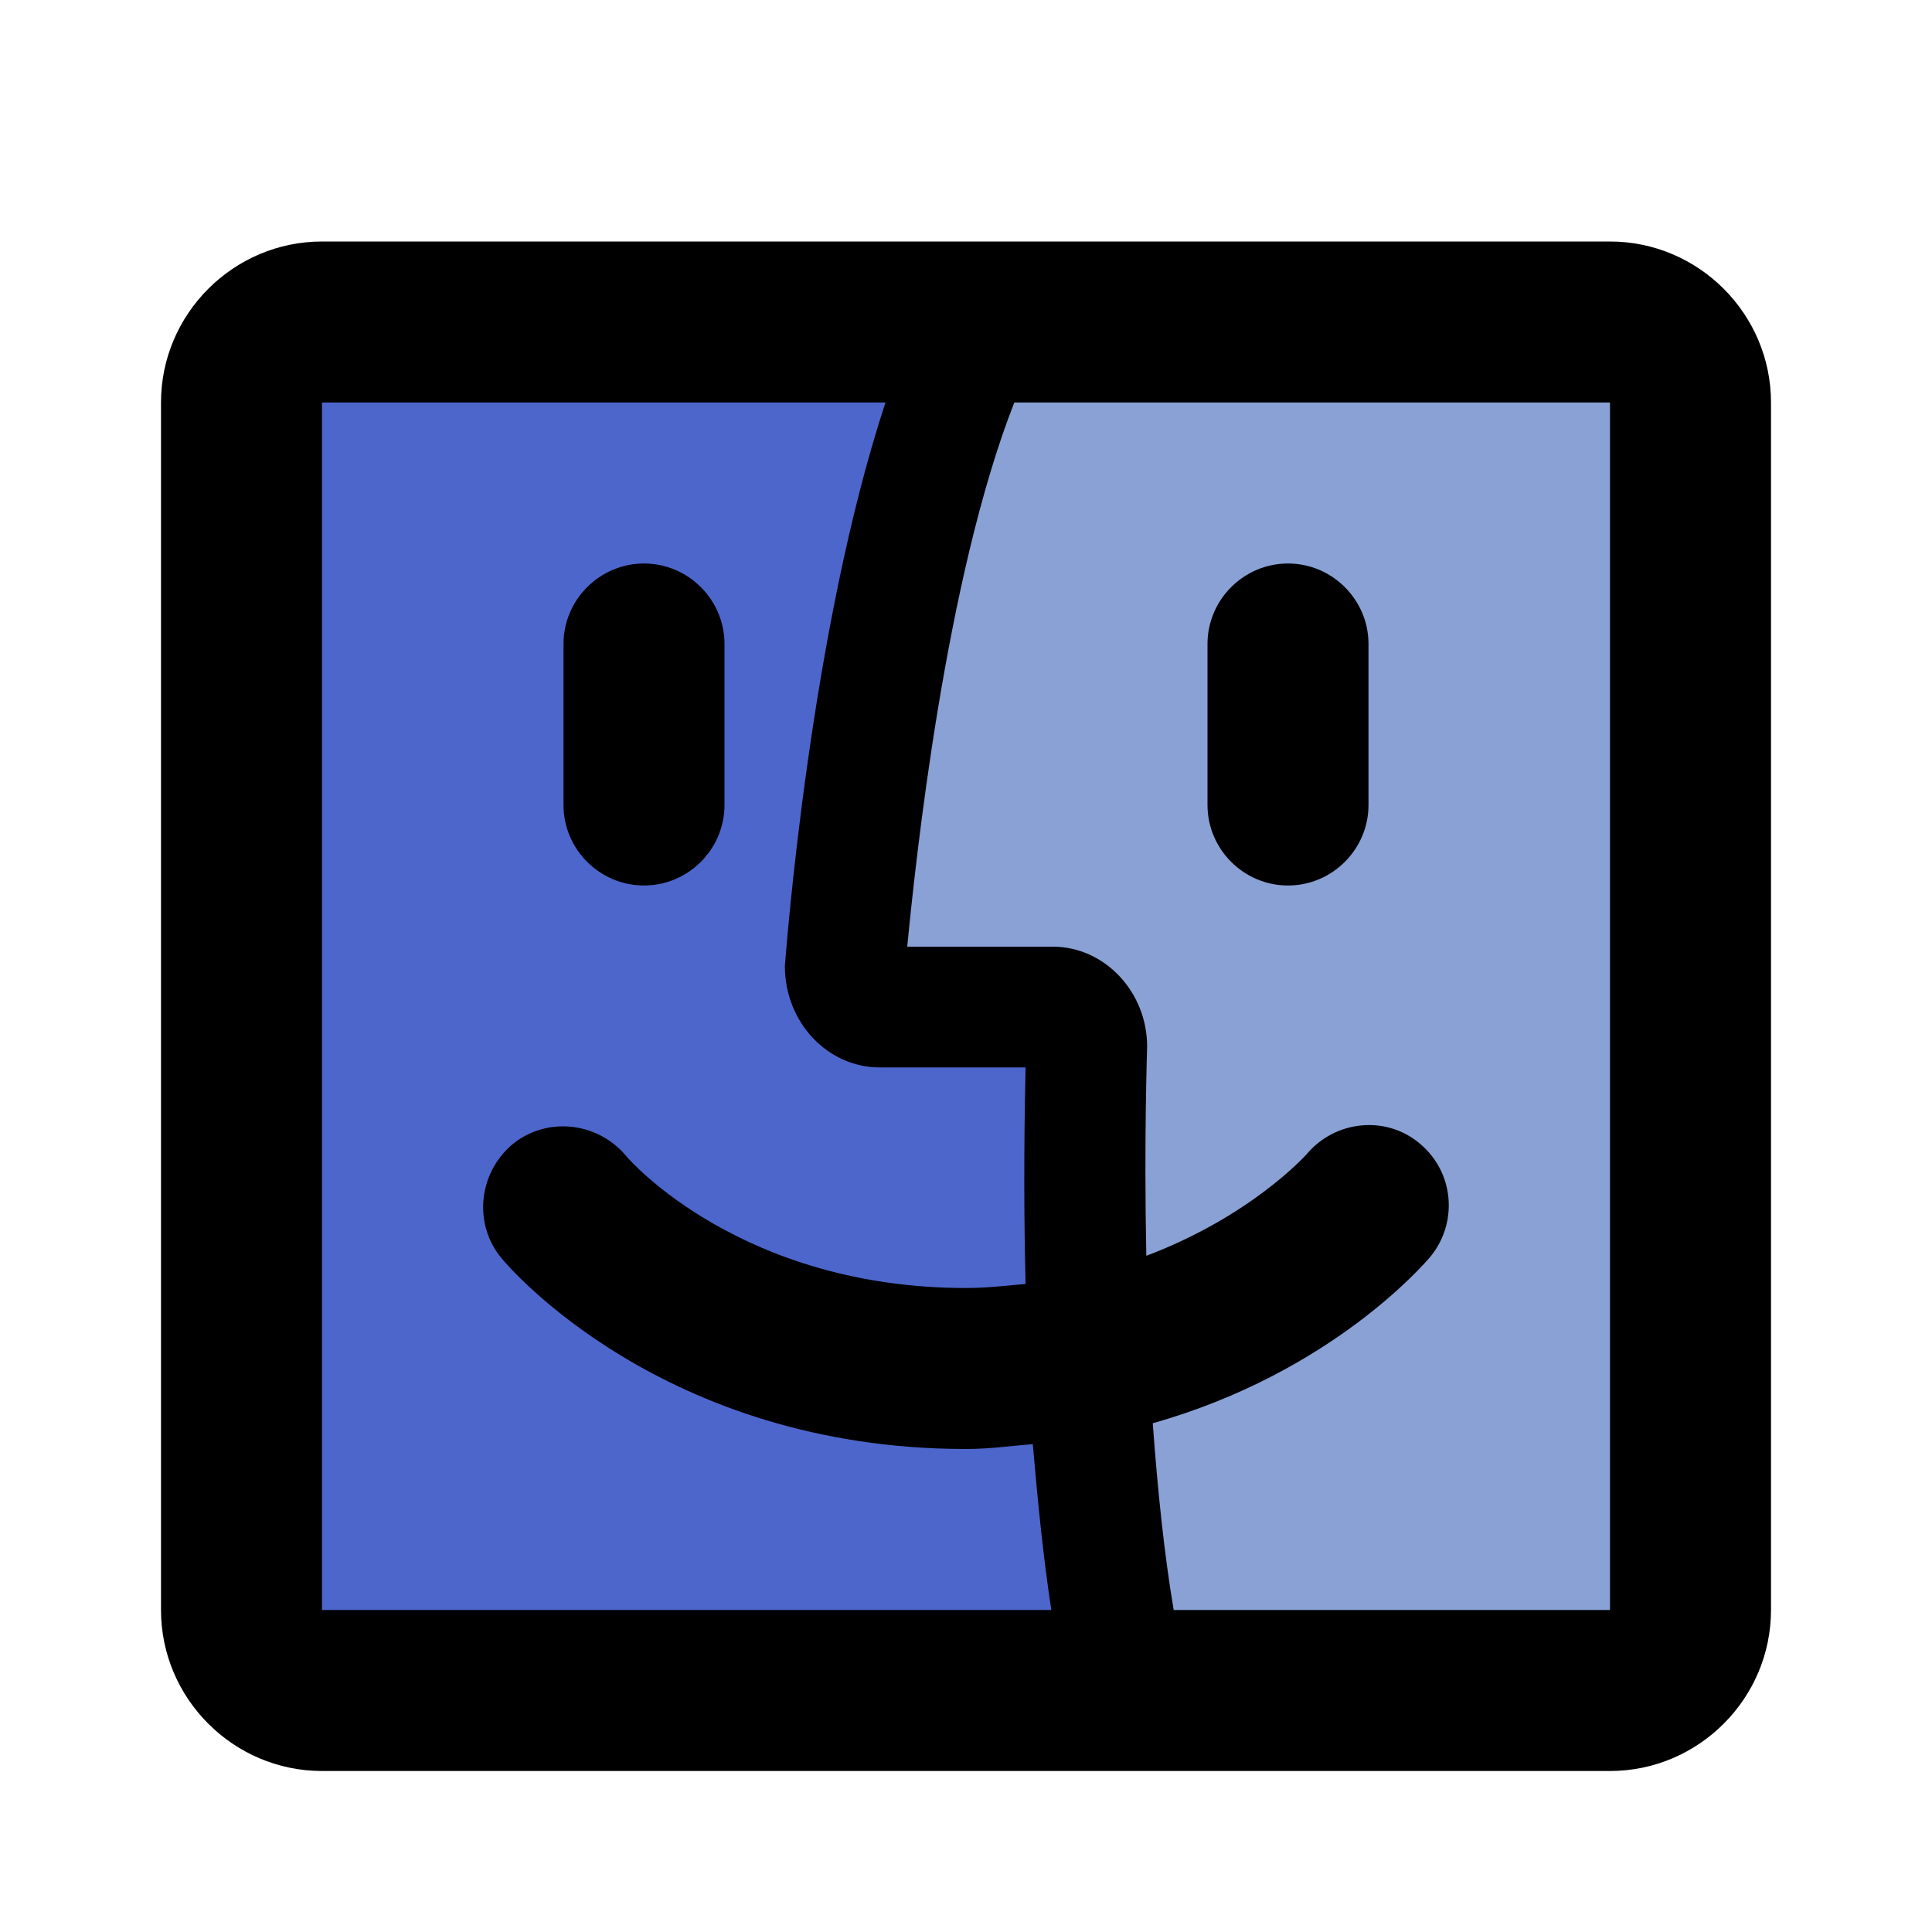 <?xml version="1.0" encoding="UTF-8" standalone="no"?>
<svg
   id="mdi-apple-finder"
   viewBox="0 0 24 24"
   version="1.1"
   sodipodi:docname="apple-finder-color.svg"
   xml:space="preserve"
   inkscape:version="1.4 (e7c3feb1, 2024-10-09)"
   xmlns:inkscape="http://www.inkscape.org/namespaces/inkscape"
   xmlns:sodipodi="http://sodipodi.sourceforge.net/DTD/sodipodi-0.dtd"
   xmlns="http://www.w3.org/2000/svg"
   xmlns:svg="http://www.w3.org/2000/svg"><defs
     id="defs1" /><sodipodi:namedview
     id="namedview1"
     pagecolor="#ffffff"
     bordercolor="#000000"
     borderopacity="0.25"
     inkscape:showpageshadow="2"
     inkscape:pageopacity="0.0"
     inkscape:pagecheckerboard="0"
     inkscape:deskcolor="#d1d1d1"
     inkscape:zoom="7.02"
     inkscape:cx="11.894587"
     inkscape:cy="11.894587"
     inkscape:window-width="1496"
     inkscape:window-height="864"
     inkscape:window-x="0"
     inkscape:window-y="38"
     inkscape:window-maximized="0"
     inkscape:current-layer="layer1" /><g
     inkscape:groupmode="layer"
     id="layer1"
     inkscape:label="Layer 1"><path
       style="fill:#4d66cc;stroke-width:0.285;stroke-linejoin:bevel;stroke-miterlimit:1;fill-opacity:1"
       d="M 3.663,4.607 C 3.214,5.662 3.576,6.914 3.46,8.048 c 0.034,3.982 -0.067,7.99 0.05,11.957 0.407,0.861 1.63,0.312 2.402,0.467 2.368,-0.034 4.761,0.067 7.113,-0.05 0.798,-0.373 0.398,-1.496 0.338,-2.214 -0.126,-1.197 -1.505,-0.654 -2.315,-0.825 -1.696,-0.245 -3.61,-0.889 -4.519,-2.439 0.052,-0.461 0.647,-0.573 0.901,-0.165 1.49,1.312 3.605,1.96 5.547,1.614 0.491,-0.912 0.106,-2.062 0.23,-3.073 -0.351,-1.122 -1.773,-0.315 -2.596,-0.7 C 10.044,12.08 10.466,11.154 10.438,10.47 10.655,8.678 11.007,6.929 11.445,5.2 11.213,4.166 9.864,4.567 9.102,4.461 7.338,4.517 5.526,4.324 3.793,4.558 Z M 7.969,7.524 C 8.741,7.644 8.344,8.612 8.445,9.129 8.429,9.571 8.623,10.645 7.851,10.416 7.218,9.989 7.636,8.948 7.513,8.381 7.496,8.015 7.533,7.599 7.969,7.524 Z"
       id="path2" /><path
       style="fill:#89a1d4;stroke-width:0.285;stroke-linejoin:bevel;stroke-miterlimit:1;fill-opacity:1"
       d="m 12.251,4.607 c -0.946,2.217 -1.138,4.694 -1.524,7.063 0.167,1.12 1.556,0.541 2.342,0.692 0.931,-0.031 0.58,1.171 0.648,1.738 0.046,0.673 -0.202,2.043 0.864,1.934 0.936,-0.28 1.566,-1.164 2.428,-1.523 0.717,0.151 0.362,1.023 -0.122,1.229 -0.779,0.746 -1.864,1.013 -2.734,1.589 -0.595,0.784 -0.164,1.891 -0.039,2.749 0.533,0.756 1.71,0.243 2.521,0.394 1.205,-0.087 2.476,0.185 3.635,-0.151 0.448,-1.054 0.086,-2.306 0.203,-3.441 -0.034,-3.982 0.067,-7.99 -0.05,-11.957 -0.407,-0.861 -1.63,-0.312 -2.402,-0.467 -1.873,0.067 -3.796,-0.135 -5.638,0.101 z m 3.723,2.917 c 0.778,0.195 0.325,1.184 0.448,1.747 0.033,0.432 0.095,1.4 -0.613,1.135 -0.636,-0.474 -0.172,-1.421 -0.276,-2.097 0.023,-0.336 -0.033,-0.787 0.441,-0.785 z"
       id="path3" /></g><path
     d="M8 11C7.45 11 7 10.55 7 10V8C7 7.45 7.45 7 8 7C8.55 7 9 7.45 9 8V10C9 10.55 8.55 11 8 11M17 10V8C17 7.45 16.55 7 16 7C15.45 7 15 7.45 15 8V10C15 10.55 15.45 11 16 11C16.55 11 17 10.55 17 10M22 5V20C22 21.1 21.1 22 20 22H4C2.9 22 2 21.1 2 20V5C2 3.9 2.9 3 4 3H20C21.1 3 22 3.9 22 5M4 20L13.06 20C12.96 19.35 12.89 18.64 12.83 17.94C12.56 17.96 12.3 18 12 18C8.24 18 6.31 15.73 6.23 15.63C5.88 15.21 5.94 14.58 6.36 14.22C6.78 13.87 7.41 13.93 7.77 14.35C7.83 14.43 9.23 16 12 16C12.27 16 12.5 15.97 12.74 15.95C12.71 14.75 12.73 13.74 12.74 13.26H10.93C10.28 13.26 9.75 12.7 9.75 12C9.77 11.75 10.07 7.82 11 5H4L4 20M20 20L20 5H12.6C11.74 7.19 11.37 10.73 11.27 11.76H13.08C13.72 11.76 14.25 12.32 14.25 13C14.25 13.04 14.21 14.15 14.24 15.6C15.54 15.11 16.22 14.35 16.23 14.34C16.58 13.92 17.21 13.85 17.63 14.2C18.06 14.55 18.12 15.18 17.77 15.61C17.71 15.68 16.55 17.05 14.32 17.68C14.38 18.5 14.46 19.29 14.58 20H20Z"
     id="path1" /></svg>
